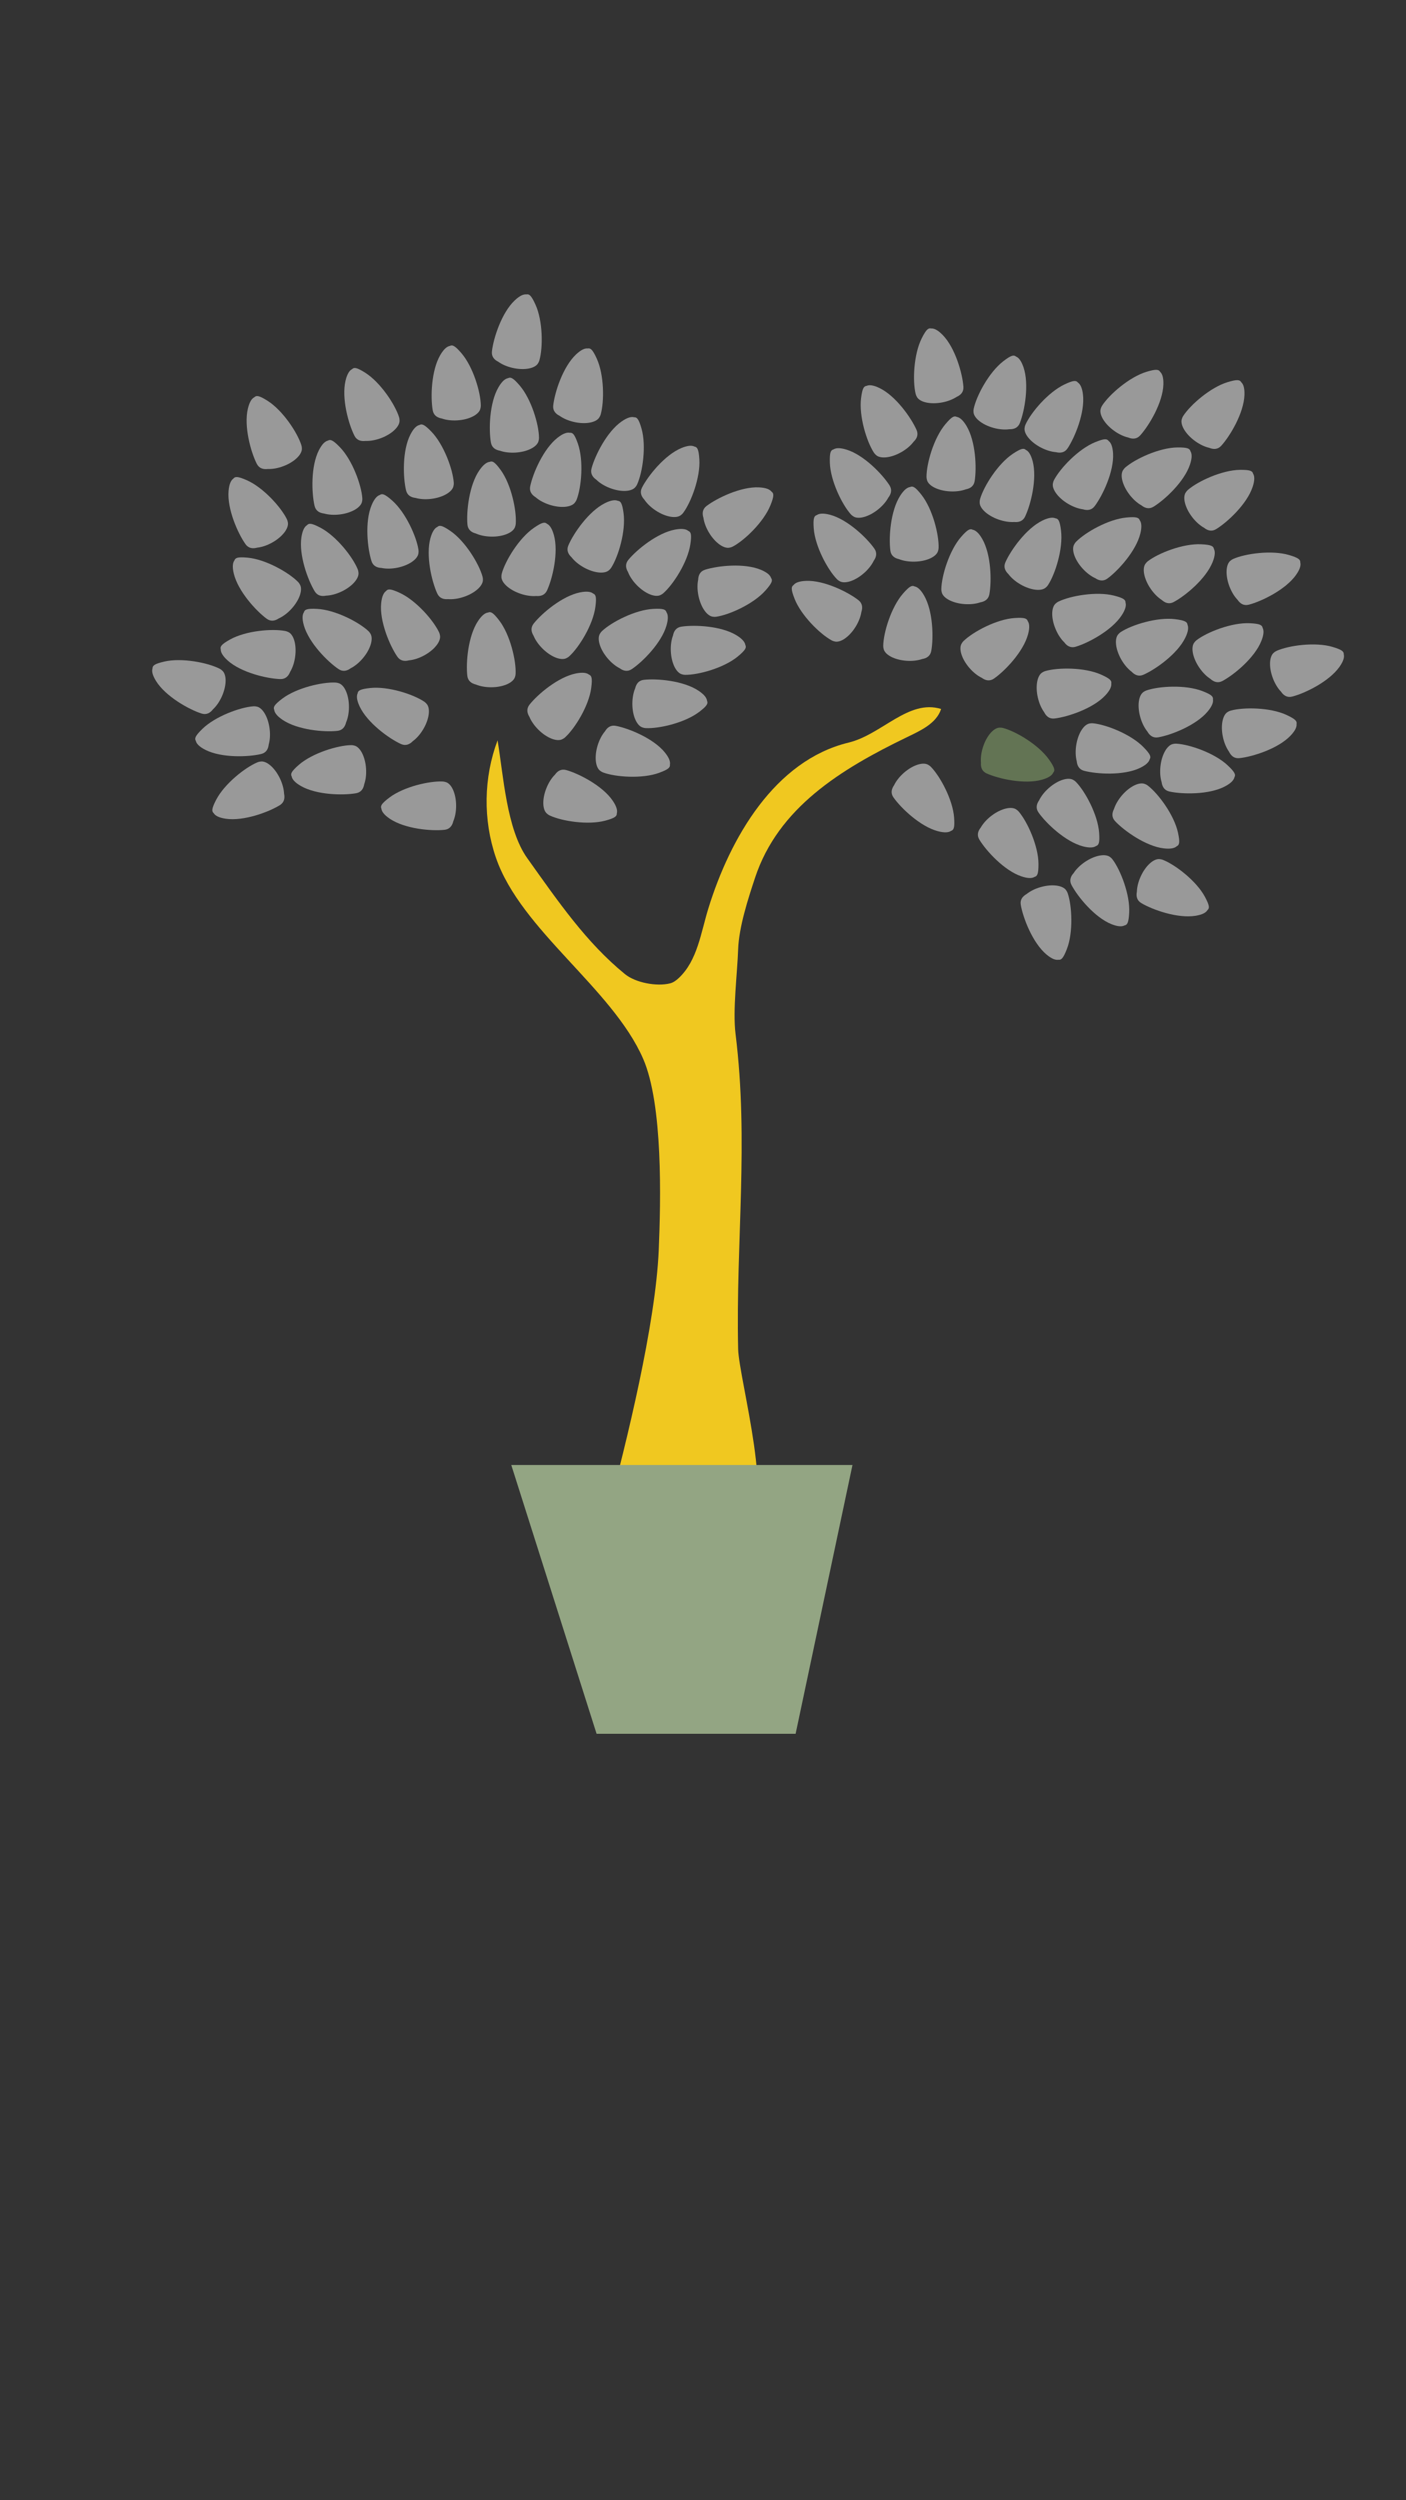 <svg version="1.1" xmlns="http://www.w3.org/2000/svg" xmlns:xlink="http://www.w3.org/1999/xlink" x="0px" y="0px"
	 viewBox="0 0 1080 1920" style="enable-background:new 0 0 1080 1920;" xml:space="preserve">
<rect x="0" y="0" width="1080" height="1920" fill="#333333" stroke="none"/>
<style type="text/css">
	.st0{fill:#EFE7CE;}
	.st1{fill:#637454;}
	.st2{opacity:0.5;}
	.st3{fill:#FFFFFF;}
	.st4{fill:#F0C820;}
	.st5{opacity:0.5;fill:#FFFFFF;}
	.st6{fill:none;}
	.st7{fill:#3C3C3B;}
	.st8{font-family:'Futura-Bold';}
	.st9{font-size:70px;}
	.st10{letter-spacing:-1;}
	.st11{fill:#93A583;}
	.st12{font-size:60px;}
	.st13{font-size:147.343px;}
	.st14{letter-spacing:-2;}
</style>
<g id="Ebene_2">
</g>
<g id="Ebene_1">
	<g>
		<path class="st4" d="M565,794c-2.28-18.4,1.37-46.47,2-65c0.58-17.08,7.62-38.78,13-55c17.8-53.71,65.69-83.25,116.63-107.88
			c10.53-5.09,22.67-10.55,26.28-21.68c-25.1-7.74-45.5,19.62-71.03,25.8C595,584,560.79,643.59,544.12,697.59
			c-5.77,18.7-8.36,39.89-22.59,53.33c-1.98,1.87-4.24,3.59-6.89,4.25c-10.24,2.55-26.47-0.49-34.64-7.17
			c-29.68-24.24-50.93-55.26-75-89c-15.9-22.28-18.29-63.48-22.8-90.48c-10.76,28.67-11.23,61.08-1.29,90.05
			C400.02,714.28,470.44,759.02,494,813c15.33,35.12,13.6,108.71,12,147c-2.37,56.59-24.7,147.67-39.41,202.37
			c-3.87,14.4,95.34,15.79,105.27,11.65c25.43-10.58-4.36-115.38-4.86-138.02C565.16,952.89,575.3,877.07,565,794z"/>
		<g>
			<g>
				<path class="st5" d="M350.36,618.81c0-9.32-3.47-17.02-7.97-18.22c-0.68-0.24-1.43-0.4-2.27-0.45
					c-10.18-0.54-29.99,3.99-41.04,12.35c-6.25,4.73-6.99,6.53-6.1,8.53c0.21,1.98,1.78,4.59,6.51,7.76
					c11.51,7.72,31.86,9.57,41.99,8.45c4.06-0.45,5.92-3.28,6.7-6.52C349.53,627.51,350.36,623.36,350.36,618.81z"/>
				<path class="st5" d="M325.06,560.08c4.78-8,5.75-16.39,2.51-19.72c-0.46-0.56-1.02-1.08-1.72-1.55
					c-8.46-5.69-27.79-11.97-41.56-10.46c-7.79,0.85-9.35,2.02-9.62,4.19c-0.84,1.81-0.83,4.85,1.6,10
					c5.91,12.53,22.43,24.56,31.7,28.8c3.71,1.7,6.76,0.22,9.1-2.16C319.89,567.12,322.73,563.98,325.06,560.08z"/>
				<path class="st5" d="M377.46,527.77c9.32-0.06,17-3.58,18.17-8.08c0.24-0.68,0.39-1.43,0.43-2.28
					c0.47-10.18-4.18-29.97-12.61-40.97c-4.77-6.22-6.57-6.95-8.57-6.05c-1.98,0.22-4.58,1.81-7.72,6.56
					c-7.65,11.56-9.37,31.92-8.19,42.04c0.47,4.05,3.32,5.9,6.56,6.66C368.75,526.99,372.91,527.79,377.46,527.77z"/>
				<path class="st5" d="M413.6,560.4c6.63,6.55,14.55,9.49,18.56,7.13c0.65-0.31,1.29-0.73,1.92-1.3
					c7.54-6.87,18.24-24.14,20.05-37.88c1.03-7.77,0.26-9.56-1.78-10.34c-1.55-1.24-4.51-1.96-10.1-0.82
					c-13.58,2.76-29.19,15.95-35.52,23.94c-2.53,3.2-1.82,6.52-0.07,9.35C407.99,553.69,410.37,557.2,413.6,560.4z"/>
				<path class="st5" d="M416.8,498.14c6.63,6.55,14.55,9.49,18.56,7.13c0.65-0.31,1.29-0.73,1.92-1.3
					c7.54-6.87,18.24-24.14,20.05-37.88c1.03-7.77,0.26-9.56-1.78-10.34c-1.55-1.24-4.52-1.96-10.1-0.82
					c-13.58,2.76-29.19,15.95-35.52,23.94c-2.53,3.2-1.82,6.52-0.07,9.35C411.18,491.43,413.56,494.94,416.8,498.14z"/>
				<path class="st5" d="M325.65,503.4c8.21-4.41,13.35-11.11,12.28-15.64c-0.11-0.71-0.32-1.45-0.68-2.22
					c-4.34-9.22-17.7-24.54-30.3-30.32c-7.12-3.27-9.06-3.07-10.4-1.34c-1.64,1.12-3.2,3.74-3.76,9.41
					c-1.36,13.79,6.64,32.59,12.42,40.99c2.31,3.36,5.69,3.66,8.91,2.82C317.59,506.79,321.64,505.55,325.65,503.4z"/>
				<path class="st5" d="M459.08,572.4c-2.73,8.91-1.67,17.29,2.28,19.75c0.58,0.43,1.25,0.8,2.04,1.1
					c9.58,3.5,29.84,4.98,42.86,0.23c7.36-2.69,8.59-4.19,8.34-6.37c0.38-1.95-0.35-4.91-3.94-9.33
					c-8.74-10.76-27.65-18.49-37.67-20.39c-4.01-0.76-6.62,1.4-8.32,4.27C462.42,564.32,460.41,568.05,459.08,572.4z"/>
				<path class="st5" d="M281.17,590.13c-0.64-9.3-4.62-16.74-9.19-17.63c-0.69-0.2-1.45-0.31-2.3-0.29
					c-10.19,0.16-29.65,6.02-40.11,15.12c-5.91,5.14-6.53,6.99-5.51,8.93c0.34,1.96,2.09,4.46,7.02,7.3
					c12.01,6.92,32.44,7.37,42.47,5.57c4.02-0.72,5.68-3.68,6.24-6.96C280.94,598.87,281.48,594.67,281.17,590.13z"/>
				<path class="st5" d="M356.16,458.39c8.84-2.95,15.05-8.67,14.77-13.32c0.02-0.72-0.07-1.48-0.29-2.3
					c-2.71-9.83-13.26-27.2-24.68-35.04c-6.46-4.44-8.4-4.57-10.02-3.09c-1.81,0.82-3.79,3.14-5.31,8.63
					c-3.69,13.36,0.99,33.25,5.25,42.51c1.7,3.71,4.98,4.58,8.3,4.3C347.64,460.35,351.85,459.82,356.16,458.39z"/>
				<path class="st5" d="M305.14,435.97c9.14-1.82,16.01-6.73,16.31-11.38c0.11-0.71,0.12-1.48,0-2.32
					c-1.46-10.09-9.78-28.63-20.14-37.84c-5.86-5.2-7.77-5.58-9.56-4.32c-1.9,0.59-4.15,2.64-6.34,7.9
					c-5.32,12.8-3.15,33.11-0.07,42.83c1.23,3.89,4.38,5.16,7.71,5.3C296.45,436.86,300.69,436.86,305.14,435.97z"/>
				<path class="st5" d="M377.32,412.08c9.32,0.18,17.08-3.15,18.36-7.62c0.26-0.67,0.43-1.42,0.49-2.26
					c0.73-10.17-3.42-30.06-11.57-41.27c-4.61-6.34-6.4-7.11-8.41-6.26c-1.98,0.17-4.62,1.69-7.88,6.36
					c-7.94,11.36-10.16,31.67-9.24,41.82c0.37,4.06,3.17,5.98,6.39,6.82C368.64,411.09,372.78,411.99,377.32,412.08z"/>
				<path class="st5" d="M448.25,435.64c8.12,4.59,16.53,5.35,19.78,2.02c0.54-0.47,1.05-1.04,1.51-1.76
					c5.48-8.6,11.28-28.07,9.44-41.81c-1.04-7.77-2.25-9.3-4.43-9.51c-1.83-0.79-4.87-0.71-9.96,1.85
					c-12.38,6.22-24,23.03-28.01,32.4c-1.61,3.75-0.06,6.77,2.38,9.04C441.08,430.64,444.29,433.4,448.25,435.64z"/>
				<path class="st5" d="M209,416.69c8.15-4.53,13.19-11.3,12.06-15.81c-0.12-0.71-0.34-1.44-0.71-2.21
					c-4.47-9.16-18.05-24.28-30.73-29.88c-7.17-3.17-9.1-2.94-10.42-1.19c-1.63,1.14-3.15,3.78-3.63,9.46
					c-1.16,13.81,7.11,32.49,13,40.81c2.36,3.33,5.74,3.58,8.95,2.69C200.99,420.19,205.03,418.89,209,416.69z"/>
				<path class="st5" d="M261.02,395.06c9.25-1.13,16.47-5.51,17.12-10.12c0.16-0.7,0.23-1.47,0.17-2.31
					c-0.7-10.17-7.6-29.29-17.24-39.24c-5.45-5.63-7.33-6.14-9.21-5.02c-1.94,0.45-4.34,2.32-6.92,7.4
					c-6.27,12.36-5.63,32.78-3.3,42.71c0.93,3.97,3.97,5.48,7.29,5.86C252.29,395.3,256.51,395.61,261.02,395.06z"/>
				<path class="st5" d="M331.27,383.09c9.25-1.13,16.47-5.51,17.12-10.12c0.16-0.7,0.23-1.47,0.17-2.31
					c-0.7-10.17-7.6-29.29-17.24-39.24c-5.45-5.63-7.33-6.14-9.21-5.02c-1.94,0.45-4.34,2.32-6.92,7.4
					c-6.27,12.36-5.63,32.78-3.3,42.71c0.93,3.97,3.97,5.48,7.29,5.86C322.53,383.32,326.76,383.64,331.27,383.09z"/>
				<path class="st5" d="M422.04,387.59c8.86,2.89,17.26,1.97,19.79-1.94c0.44-0.57,0.83-1.23,1.13-2.02
					c3.66-9.51,5.49-29.75,0.96-42.85c-2.56-7.41-4.04-8.67-6.22-8.44c-1.95-0.41-4.91,0.27-9.4,3.78
					c-10.9,8.55-18.96,27.33-21.03,37.31c-0.83,3.99,1.29,6.64,4.13,8.39C414.02,384.12,417.71,386.19,422.04,387.59z"/>
				<path class="st5" d="M515.28,500.03c0.41,9.31,4.22,16.85,8.77,17.85c0.69,0.21,1.44,0.34,2.29,0.35
					c10.19,0.09,29.79-5.31,40.46-14.16c6.03-5,6.69-6.83,5.72-8.79c-0.3-1.97-1.98-4.51-6.85-7.47
					c-11.84-7.2-32.25-8.14-42.32-6.58c-4.03,0.62-5.77,3.54-6.4,6.81C515.72,491.3,515.08,495.49,515.28,500.03z"/>
				<path class="st5" d="M536.47,457.32c1.83,9.14,6.74,16.01,11.39,16.3c0.71,0.1,1.48,0.12,2.32-0.01
					c10.09-1.47,28.63-9.8,37.82-20.17c5.2-5.86,5.57-7.77,4.31-9.56c-0.59-1.9-2.64-4.15-7.9-6.34
					c-12.8-5.31-33.11-3.13-42.83-0.04c-3.89,1.23-5.16,4.38-5.29,7.71C535.57,448.62,535.58,452.86,536.47,457.32z"/>
				<path class="st5" d="M468.32,374.72c8.69,3.38,17.12,2.93,19.87-0.83c0.47-0.54,0.89-1.18,1.24-1.96
					c4.19-9.29,7.15-29.4,3.36-42.73c-2.14-7.54-3.55-8.88-5.74-8.78c-1.92-0.52-4.92-0.01-9.59,3.25
					c-11.37,7.93-20.46,26.23-23.09,36.08c-1.05,3.94,0.91,6.71,3.65,8.61C460.51,370.8,464.08,373.07,468.32,374.72z"/>
				<path class="st5" d="M503.62,392.01c7.77,5.14,16.11,6.5,19.59,3.41c0.58-0.43,1.12-0.97,1.63-1.65
					c6.07-8.19,13.23-27.21,12.35-41.04c-0.49-7.82-1.59-9.43-3.75-9.8c-1.77-0.92-4.81-1.05-10.07,1.14
					c-12.79,5.34-25.56,21.29-30.22,30.35c-1.87,3.63-0.53,6.75,1.74,9.19C496.82,386.52,499.83,389.5,503.62,392.01z"/>
				<path class="st5" d="M544.55,408.94c4.79,8,11.72,12.82,16.19,11.54c0.71-0.14,1.43-0.39,2.18-0.78
					c9.01-4.77,23.69-18.82,28.88-31.67c2.94-7.27,2.65-9.19,0.86-10.45c-1.2-1.59-3.88-3.03-9.57-3.32
					c-13.84-0.72-32.25,8.15-40.37,14.3c-3.25,2.46-3.4,5.85-2.4,9.04C540.8,401.05,542.22,405.04,544.55,408.94z"/>
				<path class="st5" d="M396.04,347.55c9.3-0.58,16.77-4.53,17.68-9.09c0.2-0.69,0.31-1.45,0.31-2.3
					c-0.1-10.19-5.86-29.68-14.89-40.19c-5.11-5.94-6.95-6.57-8.9-5.56c-1.96,0.33-4.47,2.06-7.34,6.98
					c-6.99,11.97-7.55,32.39-5.81,42.44c0.7,4.02,3.65,5.7,6.93,6.28C387.31,347.27,391.51,347.83,396.04,347.55z"/>
				<path class="st5" d="M351.34,322.8c9.3-0.58,16.77-4.53,17.68-9.09c0.2-0.69,0.31-1.45,0.31-2.3
					c-0.1-10.19-5.86-29.68-14.89-40.19c-5.11-5.94-6.95-6.57-8.9-5.56c-1.96,0.33-4.47,2.06-7.34,6.98
					c-6.99,11.97-7.55,32.39-5.81,42.44c0.7,4.02,3.65,5.7,6.93,6.28C342.61,322.52,346.81,323.09,351.34,322.8z"/>
				<path class="st5" d="M292.65,336.45c8.73-3.28,14.71-9.23,14.25-13.86c-0.01-0.72-0.12-1.48-0.38-2.29
					c-3.08-9.72-14.28-26.68-25.99-34.08c-6.62-4.19-8.57-4.25-10.13-2.71c-1.78,0.89-3.67,3.28-4.98,8.82
					c-3.18,13.49,2.24,33.19,6.85,42.28c1.84,3.64,5.15,4.39,8.46,3.98C284.21,338.74,288.39,338.05,292.65,336.45z"/>
				<path class="st5" d="M217.62,358c8.73-3.28,14.71-9.23,14.25-13.86c-0.01-0.72-0.12-1.48-0.38-2.29
					c-3.08-9.72-14.28-26.68-25.99-34.08c-6.62-4.19-8.57-4.25-10.13-2.71c-1.78,0.89-3.67,3.28-4.98,8.82
					c-3.18,13.49,2.24,33.19,6.85,42.28c1.84,3.64,5.15,4.39,8.46,3.98C209.18,360.29,213.36,359.6,217.62,358z"/>
				<path class="st5" d="M440.98,324.06c9.1,2.05,17.37,0.35,19.52-3.77c0.39-0.61,0.71-1.3,0.94-2.12
					c2.76-9.81,2.7-30.14-3.03-42.75c-3.24-7.14-4.83-8.25-6.98-7.83c-1.98-0.23-4.87,0.73-9,4.64
					c-10.06,9.53-16.33,28.98-17.47,39.11c-0.46,4.05,1.9,6.5,4.89,7.97C432.68,321.34,436.55,323.06,440.98,324.06z"/>
				<path class="st5" d="M393.89,282.55c9.1,2.05,17.37,0.35,19.52-3.77c0.39-0.61,0.71-1.3,0.94-2.12
					c2.76-9.81,2.7-30.14-3.03-42.75c-3.24-7.14-4.83-8.25-6.98-7.83c-1.98-0.23-4.87,0.73-9,4.64
					c-10.06,9.53-16.33,28.98-17.47,39.11c-0.46,4.05,1.9,6.5,4.89,7.97C385.58,279.84,389.45,281.56,393.89,282.55z"/>
				<path class="st5" d="M489.15,449.35c6.51,6.67,14.37,9.76,18.43,7.47c0.65-0.3,1.3-0.71,1.94-1.27
					c7.66-6.73,18.68-23.8,20.75-37.5c1.17-7.75,0.44-9.55-1.59-10.37c-1.53-1.27-4.48-2.04-10.08-1.01
					c-13.63,2.51-29.48,15.4-35.96,23.28c-2.59,3.15-1.95,6.48-0.24,9.35C483.66,442.54,485.97,446.09,489.15,449.35z"/>
				<path class="st5" d="M262.23,454.32c8.44-3.97,13.92-10.38,13.09-14.96c-0.07-0.72-0.24-1.46-0.56-2.25
					c-3.85-9.44-16.37-25.44-28.64-31.89c-6.94-3.64-8.88-3.55-10.32-1.89c-1.7,1.03-3.4,3.56-4.26,9.19
					c-2.09,13.7,4.9,32.9,10.22,41.6c2.13,3.48,5.49,3.96,8.75,3.29C254.01,457.28,258.12,456.25,262.23,454.32z"/>
				<path class="st5" d="M226.69,504.48c1.31-9.23-1.05-17.34-5.33-19.15c-0.64-0.34-1.36-0.6-2.19-0.76
					c-10-1.96-30.25-0.26-42.37,6.47c-6.85,3.81-7.83,5.48-7.24,7.59c-0.07,1.99,1.12,4.79,5.35,8.6
					c10.31,9.26,30.2,13.94,40.39,14.26c4.08,0.13,6.32-2.42,7.55-5.52C224.66,512.98,226.06,508.98,226.69,504.48z"/>
				<path class="st5" d="M223.86,467.56c6.3-6.87,8.94-14.89,6.43-18.82c-0.34-0.64-0.78-1.26-1.37-1.87
					c-7.14-7.27-24.81-17.32-38.61-18.62c-7.8-0.73-9.56,0.09-10.26,2.17c-1.18,1.6-1.79,4.59-0.45,10.12
					c3.27,13.47,17.03,28.57,25.25,34.6c3.29,2.41,6.58,1.58,9.34-0.28C217.38,473.42,220.79,470.92,223.86,467.56z"/>
				<path class="st5" d="M207.1,559.62c-1.17-9.25-5.57-16.45-10.18-17.08c-0.7-0.16-1.47-0.22-2.31-0.16
					c-10.17,0.74-29.26,7.7-39.18,17.38c-5.61,5.47-6.12,7.35-4.99,9.23c0.46,1.94,2.34,4.33,7.43,6.89
					c12.38,6.22,32.8,5.51,42.72,3.14c3.97-0.95,5.46-3.99,5.83-7.31C207.37,568.35,207.67,564.13,207.1,559.62z"/>
				<path class="st5" d="M170.44,534.75c3.81-8.51,3.78-16.95,0.16-19.88c-0.52-0.5-1.14-0.95-1.89-1.34
					c-9.07-4.65-29.01-8.61-42.51-5.49c-7.64,1.76-9.04,3.11-9.05,5.3c-0.62,1.89-0.25,4.92,2.77,9.74
					c7.35,11.75,25.17,21.74,34.88,24.86c3.88,1.25,6.74-0.58,8.78-3.22C166.14,542.35,168.59,538.9,170.44,534.75z"/>
				<path class="st5" d="M215.06,597.84c-4.01-8.42-10.45-13.87-15.02-13.02c-0.72,0.07-1.46,0.25-2.25,0.57
					c-9.42,3.89-25.37,16.49-31.75,28.79c-3.61,6.96-3.5,8.9-1.84,10.33c1.04,1.7,3.58,3.38,9.21,4.21
					c13.71,2.03,32.88-5.06,41.55-10.42c3.47-2.15,3.93-5.51,3.25-8.77C218.06,606.05,217.01,601.94,215.06,597.84z"/>
				<path class="st5" d="M399.93,455.99c-8.84-2.95-15.05-8.67-14.77-13.32c-0.02-0.72,0.07-1.48,0.29-2.3
					c2.71-9.83,13.26-27.2,24.68-35.04c6.46-4.44,8.4-4.57,10.02-3.09c1.81,0.82,3.79,3.14,5.31,8.63
					c3.69,13.36-0.99,33.25-5.25,42.51c-1.7,3.71-4.98,4.58-8.3,4.3C408.45,457.96,404.24,457.43,399.93,455.99z"/>
				<path class="st5" d="M278.75,505.46c6.01-7.13,8.31-15.25,5.65-19.06c-0.36-0.62-0.83-1.23-1.45-1.81
					c-7.44-6.97-25.5-16.28-39.34-17.01c-7.83-0.41-9.55,0.49-10.16,2.59c-1.11,1.65-1.6,4.66-0.03,10.13
					c3.82,13.32,18.19,27.85,26.66,33.53c3.39,2.27,6.64,1.31,9.32-0.67C272.51,511.58,275.82,508.93,278.75,505.46z"/>
				<path class="st5" d="M268.04,542.82c-0.01-9.32-3.5-17.01-8-18.21c-0.68-0.24-1.43-0.4-2.27-0.45
					c-10.18-0.52-29.99,4.03-41.03,12.41c-6.24,4.74-6.98,6.54-6.09,8.54c0.21,1.98,1.78,4.59,6.52,7.75
					c11.52,7.71,31.87,9.52,42,8.39c4.06-0.45,5.91-3.29,6.69-6.53C267.23,551.52,268.05,547.36,268.04,542.82z"/>
				<path class="st5" d="M485.73,540.48c0.01,9.32,3.5,17.01,7.99,18.21c0.68,0.24,1.43,0.4,2.27,0.45
					c10.18,0.52,29.99-4.03,41.03-12.41c6.24-4.74,6.98-6.54,6.09-8.54c-0.21-1.98-1.78-4.59-6.52-7.75
					c-11.52-7.71-31.87-9.52-42-8.39c-4.06,0.45-5.91,3.29-6.69,6.53C486.55,531.78,485.73,535.93,485.73,540.48z"/>
				<path class="st5" d="M466.65,505.46c-6.01-7.13-8.31-15.25-5.65-19.06c0.36-0.62,0.83-1.23,1.45-1.81
					c7.44-6.97,25.5-16.28,39.34-17.01c7.83-0.41,9.55,0.49,10.16,2.59c1.11,1.65,1.6,4.66,0.03,10.13
					c-3.82,13.32-18.19,27.85-26.66,33.53c-3.39,2.27-6.64,1.31-9.33-0.67C472.89,511.58,469.58,508.93,466.65,505.46z"/>
				<path class="st5" d="M419.78,605.08c-3.5,8.64-3.17,17.08,0.55,19.88c0.54,0.48,1.17,0.91,1.94,1.27
					c9.23,4.32,29.3,7.56,42.68,3.96c7.57-2.04,8.93-3.43,8.86-5.62c0.55-1.91,0.07-4.92-3.12-9.64
					c-7.77-11.48-25.94-20.82-35.75-23.59c-3.93-1.11-6.72,0.82-8.66,3.53C423.81,597.33,421.48,600.87,419.78,605.08z"/>
			</g>
			<g>
				<path class="st5" d="M694.26,593.5c7-6.16,15.07-8.64,18.94-6.05c0.63,0.35,1.25,0.8,1.84,1.41
					c7.13,7.29,16.82,25.15,17.85,38.97c0.58,7.82-0.28,9.56-2.37,10.22c-1.62,1.15-4.62,1.7-10.13,0.24
					c-13.4-3.54-28.23-17.59-34.09-25.94c-2.35-3.34-1.45-6.61,0.47-9.34C688.28,599.86,690.85,596.5,694.26,593.5z"/>
				<path class="st1" d="M755.07,573.68c2.85-8.88,8.5-15.15,13.15-14.91c0.72-0.02,1.48,0.05,2.3,0.27
					c9.86,2.6,27.34,12.95,35.31,24.29c4.51,6.41,4.66,8.35,3.21,9.99c-0.8,1.82-3.09,3.83-8.57,5.41
					c-13.32,3.84-33.26-0.62-42.57-4.77c-3.73-1.66-4.64-4.93-4.39-8.25C753.2,582.22,753.68,578.01,755.07,573.68z"/>
				<path class="st5" d="M744.71,513.01c-6.11-7.04-8.54-15.12-5.93-18.98c0.35-0.63,0.81-1.24,1.42-1.83
					c7.33-7.08,25.26-16.66,39.08-17.6c7.82-0.53,9.56,0.34,10.2,2.44c1.14,1.63,1.67,4.63,0.18,10.13
					c-3.62,13.38-17.77,28.12-26.15,33.92c-3.35,2.32-6.62,1.41-9.33-0.53C751.04,519.03,747.69,516.44,744.71,513.01z"/>
				<path class="st5" d="M696.34,507.43c-9.3-0.65-16.73-4.65-17.61-9.22c-0.19-0.69-0.3-1.45-0.29-2.3
					c0.18-10.19,6.08-29.64,15.19-40.08c5.15-5.9,7-6.51,8.94-5.49c1.96,0.35,4.45,2.09,7.29,7.03c6.9,12.02,7.31,32.45,5.49,42.48
					c-0.73,4.01-3.69,5.68-6.97,6.23C705.08,507.21,700.87,507.75,696.34,507.43z"/>
				<path class="st5" d="M740.97,463.9c-9.3-0.65-16.73-4.65-17.61-9.22c-0.19-0.69-0.3-1.45-0.29-2.3
					c0.18-10.19,6.08-29.64,15.19-40.08c5.15-5.9,7-6.51,8.94-5.49c1.96,0.35,4.45,2.09,7.29,7.03c6.9,12.02,7.31,32.45,5.49,42.48
					c-0.73,4.01-3.69,5.68-6.97,6.23C749.71,463.69,745.5,464.22,740.97,463.9z"/>
				<path class="st5" d="M797.23,535.81c-2.11-9.08-0.48-17.36,3.63-19.55c0.61-0.39,1.3-0.72,2.11-0.95
					c9.79-2.83,30.11-2.92,42.78,2.72c7.16,3.19,8.29,4.77,7.88,6.92c0.24,1.97-0.69,4.87-4.58,9.04
					c-9.46,10.13-28.86,16.54-38.98,17.76c-4.05,0.49-6.51-1.85-8-4.83C800.01,544.09,798.27,540.23,797.23,535.81z"/>
				<path class="st5" d="M657.29,481.21c-4.89,7.94-11.87,12.68-16.33,11.34c-0.7-0.15-1.43-0.4-2.17-0.81
					c-8.95-4.88-23.46-19.11-28.49-32.02c-2.85-7.3-2.53-9.22-0.73-10.46c1.21-1.57,3.92-2.98,9.61-3.2
					c13.85-0.55,32.15,8.54,40.19,14.8c3.22,2.5,3.32,5.9,2.29,9.06C661.14,473.37,659.67,477.34,657.29,481.21z"/>
				<path class="st5" d="M761.5,626.49c7.4-5.67,15.62-7.59,19.31-4.75c0.6,0.39,1.19,0.89,1.74,1.53
					c6.62,7.76,15.07,26.24,15.14,40.1c0.04,7.84-0.94,9.52-3.06,10.03c-1.7,1.04-4.73,1.38-10.12-0.45
					c-13.13-4.44-26.96-19.48-32.24-28.2c-2.11-3.49-0.99-6.69,1.1-9.28C755.1,632.44,757.89,629.26,761.5,626.49z"/>
				<path class="st5" d="M810.87,483.16c-3.63-8.59-3.43-17.03,0.24-19.88c0.53-0.49,1.16-0.93,1.92-1.3
					c9.17-4.46,29.18-8.01,42.61-4.62c7.6,1.92,8.98,3.29,8.94,5.48c0.58,1.9,0.15,4.92-2.97,9.69
					c-7.59,11.6-25.61,21.22-35.38,24.14c-3.91,1.17-6.73-0.72-8.71-3.39C815.02,490.86,812.64,487.35,810.87,483.16z"/>
				<path class="st5" d="M861.4,506.65c-4.67-8.07-5.52-16.47-2.23-19.76c0.47-0.55,1.03-1.06,1.74-1.53
					c8.54-5.57,27.95-11.58,41.71-9.88c7.78,0.96,9.32,2.15,9.56,4.33c0.81,1.82,0.76,4.86-1.74,9.98
					c-6.09,12.45-22.78,24.24-32.11,28.35c-3.73,1.65-6.77,0.13-9.07-2.29C866.48,513.77,863.68,510.58,861.4,506.65z"/>
				<path class="st5" d="M831.65,436.68c-6.29-6.88-8.92-14.9-6.41-18.82c0.34-0.64,0.78-1.26,1.38-1.87
					c7.15-7.26,24.83-17.29,38.63-18.58c7.8-0.73,9.56,0.1,10.26,2.18c1.18,1.6,1.78,4.59,0.43,10.12
					c-3.29,13.46-17.06,28.55-25.29,34.57c-3.29,2.41-6.58,1.57-9.34-0.29C838.13,442.55,834.72,440.04,831.65,436.68z"/>
				<path class="st5" d="M767.11,399c-8.8-3.06-14.93-8.87-14.59-13.51c-0.01-0.72,0.09-1.48,0.32-2.29
					c2.84-9.79,13.62-27.02,25.15-34.71c6.52-4.35,8.46-4.45,10.06-2.96c1.8,0.85,3.75,3.19,5.19,8.7
					c3.51,13.41-1.44,33.23-5.82,42.44c-1.75,3.68-5.04,4.51-8.36,4.18C775.6,401.08,771.4,400.49,767.11,399z"/>
				<path class="st5" d="M939.39,566.09c-1.98-9.11-0.23-17.37,3.91-19.5c0.61-0.38,1.31-0.7,2.13-0.92
					c9.83-2.69,30.15-2.49,42.73,3.32c7.11,3.29,8.22,4.89,7.78,7.04c0.22,1.98-0.76,4.86-4.7,8.97c-9.6,10-29.09,16.13-39.23,17.2
					c-4.06,0.43-6.48-1.95-7.94-4.94C942.05,574.41,940.36,570.53,939.39,566.09z"/>
				<path class="st5" d="M921.26,512.75c-5.26-7.69-6.75-16.01-3.71-19.53c0.42-0.58,0.95-1.14,1.62-1.65
					c8.1-6.19,27-13.64,40.85-12.98c7.83,0.37,9.45,1.44,9.85,3.59c0.94,1.75,1.12,4.79-0.99,10.08
					c-5.14,12.87-20.89,25.88-29.88,30.69c-3.6,1.92-6.74,0.63-9.21-1.6C926.85,519.46,923.82,516.5,921.26,512.75z"/>
				<path class="st5" d="M883.84,452.11c-5.26-7.69-6.75-16.01-3.71-19.53c0.42-0.58,0.95-1.14,1.62-1.65
					c8.1-6.19,27-13.64,40.85-12.98c7.83,0.37,9.45,1.44,9.85,3.59c0.94,1.75,1.12,4.79-0.99,10.08
					c-5.14,12.87-20.89,25.88-29.88,30.69c-3.6,1.92-6.74,0.63-9.21-1.6C889.43,458.82,886.41,455.86,883.84,452.11z"/>
				<path class="st5" d="M820.49,386.94c-8.02-4.75-12.88-11.66-11.62-16.14c0.14-0.71,0.38-1.43,0.77-2.19
					c4.72-9.03,18.71-23.78,31.53-29.03c7.25-2.97,9.18-2.69,10.45-0.91c1.6,1.19,3.04,3.87,3.37,9.55
					c0.78,13.84-7.99,32.29-14.11,40.44c-2.45,3.26-5.84,3.42-9.02,2.44C828.4,390.66,824.4,389.25,820.49,386.94z"/>
				<path class="st5" d="M674.49,391.21c-7.27,5.84-15.44,7.96-19.19,5.21c-0.61-0.38-1.21-0.86-1.77-1.49
					c-6.8-7.6-15.69-25.87-16.1-39.72c-0.23-7.83,0.71-9.54,2.82-10.1c1.67-1.08,4.69-1.49,10.13,0.21
					c13.23,4.13,27.42,18.83,32.9,27.42c2.19,3.44,1.15,6.67-0.88,9.31C680.75,385.12,678.03,388.36,674.49,391.21z"/>
				<path class="st5" d="M692.55,347.09c-8.07,4.66-16.47,5.51-19.76,2.22c-0.55-0.47-1.06-1.03-1.53-1.74
					c-5.56-8.55-11.56-27.96-9.85-41.72c0.97-7.78,2.16-9.32,4.33-9.55c1.82-0.81,4.86-0.76,9.98,1.75
					c12.44,6.1,24.22,22.8,28.33,32.13c1.64,3.73,0.12,6.77-2.29,9.06C699.67,342.02,696.49,344.82,692.55,347.09z"/>
				<path class="st5" d="M799.59,343.69c-8.28-4.29-13.51-10.92-12.5-15.46c0.1-0.71,0.3-1.45,0.65-2.22
					c4.21-9.28,17.35-24.79,29.86-30.75c7.08-3.37,9.01-3.2,10.38-1.49c1.66,1.1,3.26,3.69,3.9,9.35
					c1.56,13.77-6.18,32.68-11.83,41.17c-2.26,3.4-5.64,3.74-8.87,2.95C807.69,346.96,803.62,345.78,799.59,343.69z"/>
				<path class="st5" d="M763.28,328.61c-9-2.44-15.52-7.8-15.5-12.45c-0.06-0.72-0.02-1.48,0.16-2.31
					c2.14-9.97,11.69-27.91,22.65-36.39c6.2-4.8,8.13-5.04,9.83-3.66c1.85,0.72,3.97,2.92,5.79,8.31
					c4.44,13.13,0.9,33.25-2.82,42.74c-1.49,3.8-4.71,4.86-8.05,4.76C771.89,330.09,767.67,329.8,763.28,328.61z"/>
				<path class="st5" d="M723.53,309.07c-9.17,1.69-17.37-0.32-19.36-4.53c-0.36-0.62-0.66-1.33-0.85-2.15
					c-2.38-9.91-1.52-30.22,4.69-42.6c3.52-7,5.15-8.06,7.28-7.55c1.98-0.15,4.84,0.91,8.82,4.99c9.68,9.92,15.19,29.59,15.93,39.76
					c0.3,4.07-2.15,6.42-5.2,7.77C731.93,306.67,728,308.24,723.53,309.07z"/>
				<path class="st5" d="M867.73,380c-5.71-7.37-7.68-15.58-4.85-19.28c0.39-0.61,0.88-1.19,1.52-1.75
					c7.72-6.66,26.15-15.21,40.01-15.37c7.84-0.09,9.52,0.88,10.05,3.01c1.05,1.69,1.41,4.72-0.39,10.12
					c-4.37,13.15-19.33,27.07-28.02,32.39c-3.48,2.13-6.69,1.03-9.29-1.05C873.71,386.37,870.51,383.59,867.73,380z"/>
				<path class="st5" d="M915.84,397.21c-5.71-7.37-7.68-15.58-4.85-19.28c0.39-0.61,0.88-1.19,1.52-1.75
					c7.72-6.66,26.15-15.21,40.01-15.37c7.84-0.09,9.52,0.88,10.05,3.01c1.05,1.69,1.41,4.72-0.39,10.12
					c-4.37,13.15-19.33,27.07-28.02,32.39c-3.48,2.13-6.69,1.03-9.29-1.05C921.82,403.58,918.62,400.8,915.84,397.21z"/>
				<path class="st5" d="M944.36,450.29c-3.31-8.72-2.79-17.14,0.99-19.86c0.55-0.47,1.19-0.88,1.97-1.23
					c9.33-4.11,29.46-6.91,42.76-3.01c7.52,2.21,8.85,3.63,8.73,5.81c0.51,1.92-0.03,4.92-3.33,9.57
					c-8.02,11.3-26.39,20.24-36.26,22.79c-3.95,1.02-6.7-0.97-8.58-3.72C948.22,458.13,945.98,454.54,944.36,450.29z"/>
				<path class="st5" d="M977.75,520.85c-3.31-8.72-2.79-17.14,0.99-19.86c0.55-0.47,1.19-0.88,1.97-1.23
					c9.33-4.11,29.46-6.91,42.76-3.01c7.52,2.21,8.85,3.63,8.73,5.81c0.51,1.92-0.03,4.92-3.33,9.57
					c-8.02,11.3-26.39,20.24-36.26,22.79c-3.95,1.02-6.7-0.97-8.58-3.72C981.61,528.69,979.36,525.1,977.75,520.85z"/>
				<path class="st5" d="M855.67,330.74c-7.54-5.48-11.74-12.81-10.06-17.15c0.2-0.69,0.51-1.39,0.97-2.1
					c5.54-8.56,20.84-21.93,34.1-25.97c7.5-2.28,9.39-1.82,10.49,0.07c1.48,1.33,2.67,4.13,2.46,9.83
					c-0.51,13.85-10.97,31.4-17.82,38.95c-2.74,3.02-6.13,2.86-9.21,1.59C863.2,335.19,859.35,333.41,855.67,330.74z"/>
				<path class="st5" d="M917.95,338.68c-7.54-5.48-11.74-12.81-10.06-17.15c0.2-0.69,0.51-1.39,0.97-2.1
					c5.54-8.55,20.84-21.93,34.1-25.97c7.5-2.28,9.39-1.82,10.49,0.07c1.48,1.33,2.67,4.13,2.46,9.83
					c-0.51,13.85-10.97,31.4-17.82,38.95c-2.74,3.02-6.13,2.86-9.21,1.59C925.47,343.12,921.62,341.35,917.95,338.68z"/>
				<path class="st5" d="M729.8,377.35c-9.31-0.48-16.82-4.34-17.78-8.9c-0.21-0.69-0.33-1.45-0.33-2.29
					c-0.01-10.19,5.53-29.75,14.45-40.35c5.04-6,6.88-6.64,8.83-5.65c1.96,0.31,4.49,2.01,7.42,6.9
					c7.12,11.89,7.91,32.31,6.28,42.37c-0.65,4.03-3.58,5.74-6.86,6.36C738.53,376.98,734.34,377.59,729.8,377.35z"/>
				<path class="st5" d="M875.97,550.99c-2.59-8.95-1.4-17.31,2.58-19.72c0.58-0.42,1.26-0.79,2.06-1.06
					c9.63-3.35,29.92-4.52,42.86,0.44c7.32,2.8,8.53,4.33,8.24,6.49c0.35,1.96-0.43,4.9-4.09,9.27
					c-8.9,10.62-27.93,18.06-37.98,19.81c-4.02,0.7-6.6-1.5-8.25-4.4C879.18,559.11,877.23,555.35,875.97,550.99z"/>
				<path class="st5" d="M861.79,610.8c6.07-7.08,13.71-10.67,17.9-8.65c0.67,0.26,1.35,0.62,2.02,1.14
					c8.08,6.22,20.18,22.54,23.13,36.08c1.67,7.66,1.06,9.5-0.92,10.45c-1.45,1.37-4.34,2.33-9.99,1.66
					c-13.76-1.62-30.42-13.46-37.39-20.9c-2.79-2.98-2.36-6.34-0.85-9.31C856.76,617.95,858.84,614.25,861.79,610.8z"/>
				<path class="st5" d="M891.38,588.54c1-9.27,5.28-16.55,9.88-17.26c0.7-0.17,1.46-0.25,2.31-0.2
					c10.18,0.56,29.39,7.18,39.48,16.68c5.71,5.37,6.25,7.24,5.15,9.14c-0.42,1.94-2.26,4.37-7.3,7.02
					c-12.27,6.44-32.7,6.09-42.65,3.9c-3.98-0.88-5.53-3.9-5.96-7.2C891.26,597.28,890.89,593.06,891.38,588.54z"/>
				<path class="st5" d="M833.34,661.94c7.71-5.24,16.03-6.69,19.55-3.64c0.58,0.42,1.14,0.95,1.65,1.63
					c6.16,8.12,13.55,27.05,12.83,40.9c-0.4,7.83-1.48,9.45-3.63,9.84c-1.75,0.94-4.8,1.11-10.08-1.02
					c-12.85-5.18-25.81-20.99-30.58-30c-1.91-3.61-0.61-6.74,1.63-9.21C826.61,667.51,829.58,664.49,833.34,661.94z"/>
				<path class="st5" d="M876.23,673.03c3.87-8.48,10.23-14.04,14.82-13.26c0.72,0.06,1.47,0.23,2.25,0.54
					c9.48,3.74,25.62,16.09,32.2,28.29c3.72,6.9,3.64,8.84,2.01,10.29c-1.01,1.71-3.52,3.44-9.15,4.36
					c-13.68,2.24-32.95-4.54-41.71-9.76c-3.5-2.09-4.02-5.44-3.38-8.72C873.37,681.28,874.34,677.16,876.23,673.03z"/>
				<path class="st5" d="M799.39,681.21c8.97-2.55,17.32-1.32,19.7,2.68c0.42,0.59,0.78,1.26,1.05,2.06
					c3.3,9.64,4.38,29.94-0.64,42.86c-2.84,7.31-4.37,8.51-6.53,8.2c-1.96,0.34-4.9-0.45-9.25-4.13
					c-10.58-8.95-17.92-28.02-19.63-38.07c-0.68-4.02,1.53-6.59,4.44-8.23C791.25,684.39,795.02,682.46,799.39,681.21z"/>
				<path class="st5" d="M783.75,448.72c8.05,4.69,16.45,5.57,19.75,2.29c0.55-0.46,1.07-1.03,1.53-1.74
					c5.59-8.52,11.66-27.92,10-41.68c-0.94-7.78-2.12-9.32-4.3-9.57c-1.81-0.81-4.86-0.78-9.98,1.71
					c-12.47,6.05-24.31,22.71-28.45,32.02c-1.66,3.73-0.15,6.77,2.26,9.07C776.65,443.63,779.82,446.43,783.75,448.72z"/>
				<path class="st5" d="M826.67,572.37c1.38-9.22,5.96-16.32,10.58-16.83c0.71-0.14,1.47-0.19,2.32-0.11
					c10.15,0.98,29.07,8.39,38.76,18.3c5.48,5.6,5.94,7.49,4.77,9.34c-0.5,1.92-2.44,4.28-7.59,6.71
					c-12.53,5.93-32.92,4.74-42.78,2.14c-3.94-1.04-5.37-4.12-5.66-7.44C826.19,581.1,825.99,576.87,826.67,572.37z"/>
				<path class="st5" d="M805.7,605.09c7.01-6.15,15.08-8.62,18.95-6.02c0.63,0.35,1.25,0.81,1.84,1.41
					c7.12,7.3,16.78,25.17,17.79,38.99c0.57,7.82-0.3,9.56-2.39,10.21c-1.62,1.15-4.62,1.69-10.13,0.23
					c-13.39-3.56-28.2-17.64-34.05-25.99c-2.34-3.34-1.44-6.61,0.48-9.34C799.7,611.45,802.28,608.08,805.7,605.09z"/>
				<path class="st5" d="M663.64,440.12c-7.01,6.15-15.08,8.62-18.95,6.02c-0.63-0.35-1.25-0.81-1.84-1.41
					c-7.12-7.3-16.78-25.17-17.79-38.99c-0.57-7.82,0.3-9.56,2.39-10.21c1.62-1.15,4.62-1.69,10.13-0.23
					c13.39,3.56,28.2,17.64,34.05,25.99c2.34,3.34,1.44,6.61-0.48,9.34C669.64,433.76,667.06,437.12,663.64,440.12z"/>
				<path class="st5" d="M702.54,431.31c9.32-0.2,16.94-3.83,18.04-8.35c0.23-0.68,0.37-1.44,0.4-2.28
					c0.32-10.19-4.62-29.9-13.22-40.77c-4.86-6.15-6.68-6.85-8.66-5.92c-1.97,0.25-4.55,1.87-7.62,6.67
					c-7.48,11.67-8.89,32.05-7.56,42.16c0.53,4.05,3.41,5.85,6.66,6.56C693.82,430.67,697.99,431.41,702.54,431.31z"/>
			</g>
			<path class="st11" d="M392.73,1125c29.87,0,262.09,0,262.09,0l-43.68,206.42H458.26L392.73,1125z"/>
		</g>
	</g>
</g>
</svg>

